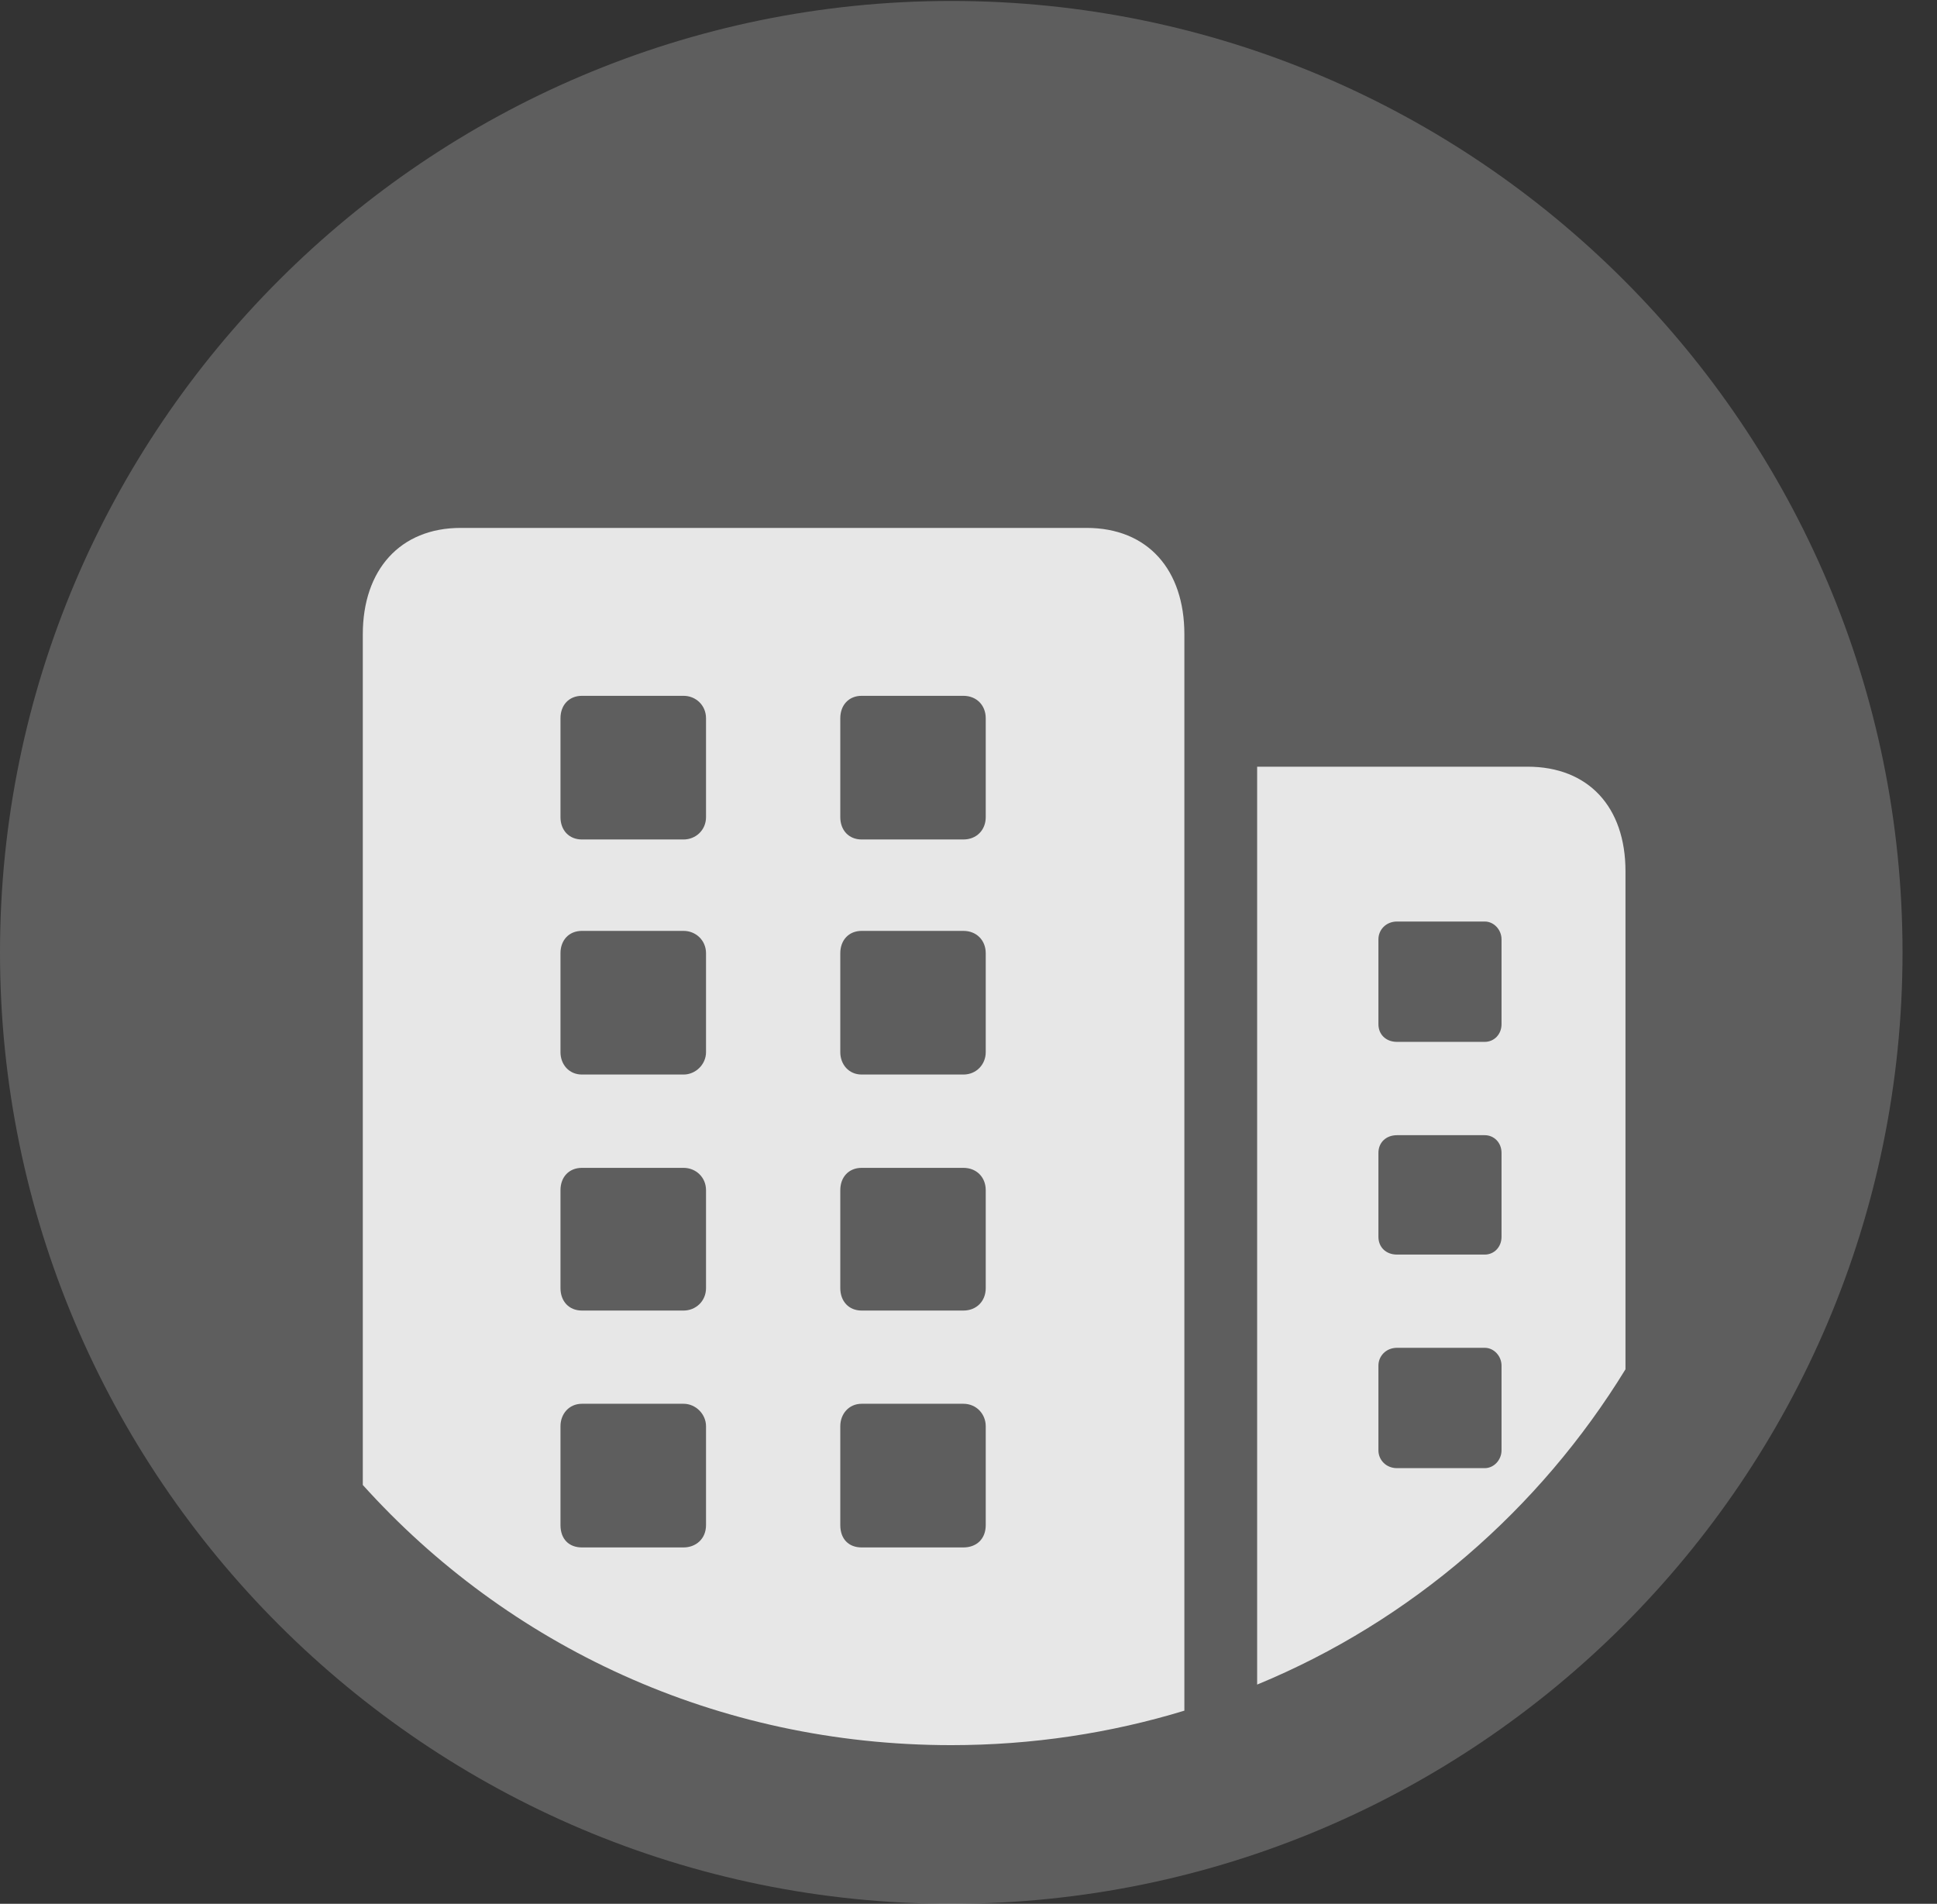 <?xml version="1.0" encoding="UTF-8"?>
<!--Generator: Apple Native CoreSVG 341-->
<!DOCTYPE svg
PUBLIC "-//W3C//DTD SVG 1.1//EN"
       "http://www.w3.org/Graphics/SVG/1.1/DTD/svg11.dtd">
<svg version="1.1" xmlns="http://www.w3.org/2000/svg" xmlns:xlink="http://www.w3.org/1999/xlink" viewBox="0 0 20.283 19.932">
 <rect x="0" y="0" width="20.283" height="19.932" fill="#333333" stroke="none"/>
 <g>
  <rect height="19.932" opacity="0" width="20.283" x="0" y="0"/>
  <path d="M9.961 19.932C15.459 19.932 19.922 15.469 19.922 9.971C19.922 4.482 15.459 0.01 9.961 0.01C4.473 0.01 0 4.482 0 9.971C0 15.469 4.473 19.932 9.961 19.932Z" fill="white" fill-opacity="0.212"/>
  <path d="M9.961 18.271C7.5 18.271 5.312 17.227 3.799 15.547L3.799 6.641C3.799 5.967 4.189 5.527 4.824 5.527L11.377 5.527C12.021 5.527 12.402 5.967 12.402 6.641L12.402 17.91C11.631 18.145 10.81 18.271 9.961 18.271ZM6.094 16.201L7.158 16.201C7.285 16.201 7.393 16.113 7.393 15.967L7.393 14.932C7.393 14.805 7.285 14.697 7.158 14.697L6.094 14.697C5.957 14.697 5.869 14.805 5.869 14.932L5.869 15.967C5.869 16.113 5.957 16.201 6.094 16.201ZM9.023 16.201L10.088 16.201C10.225 16.201 10.322 16.113 10.322 15.967L10.322 14.932C10.322 14.805 10.225 14.697 10.088 14.697L9.023 14.697C8.887 14.697 8.799 14.805 8.799 14.932L8.799 15.967C8.799 16.113 8.887 16.201 9.023 16.201ZM6.094 13.721L7.158 13.721C7.285 13.721 7.393 13.623 7.393 13.486L7.393 12.461C7.393 12.324 7.285 12.227 7.158 12.227L6.094 12.227C5.957 12.227 5.869 12.324 5.869 12.461L5.869 13.486C5.869 13.623 5.957 13.721 6.094 13.721ZM9.023 13.721L10.088 13.721C10.225 13.721 10.322 13.623 10.322 13.486L10.322 12.461C10.322 12.324 10.225 12.227 10.088 12.227L9.023 12.227C8.887 12.227 8.799 12.324 8.799 12.461L8.799 13.486C8.799 13.623 8.887 13.721 9.023 13.721ZM6.094 11.25L7.158 11.25C7.285 11.25 7.393 11.143 7.393 11.016L7.393 9.98C7.393 9.844 7.285 9.746 7.158 9.746L6.094 9.746C5.957 9.746 5.869 9.844 5.869 9.98L5.869 11.016C5.869 11.143 5.957 11.25 6.094 11.25ZM9.023 11.25L10.088 11.25C10.225 11.25 10.322 11.143 10.322 11.016L10.322 9.98C10.322 9.844 10.225 9.746 10.088 9.746L9.023 9.746C8.887 9.746 8.799 9.844 8.799 9.98L8.799 11.016C8.799 11.143 8.887 11.25 9.023 11.25ZM6.094 8.789L7.158 8.789C7.285 8.789 7.393 8.691 7.393 8.555L7.393 7.52C7.393 7.383 7.285 7.285 7.158 7.285L6.094 7.285C5.957 7.285 5.869 7.383 5.869 7.52L5.869 8.555C5.869 8.691 5.957 8.789 6.094 8.789ZM9.023 8.789L10.088 8.789C10.225 8.789 10.322 8.691 10.322 8.555L10.322 7.52C10.322 7.383 10.225 7.285 10.088 7.285L9.023 7.285C8.887 7.285 8.799 7.383 8.799 7.52L8.799 8.555C8.799 8.691 8.887 8.789 9.023 8.789ZM13.164 17.637L13.164 8.027L15.996 8.027C16.631 8.027 17.021 8.447 17.021 9.121L17.021 14.336C16.123 15.801 14.775 16.973 13.164 17.637ZM14.629 15.371L15.547 15.371C15.645 15.371 15.723 15.283 15.723 15.185L15.723 14.297C15.723 14.199 15.645 14.111 15.547 14.111L14.629 14.111C14.512 14.111 14.434 14.199 14.434 14.297L14.434 15.185C14.434 15.283 14.512 15.371 14.629 15.371ZM14.629 13.135L15.547 13.135C15.645 13.135 15.723 13.057 15.723 12.949L15.723 12.07C15.723 11.963 15.645 11.885 15.547 11.885L14.629 11.885C14.512 11.885 14.434 11.963 14.434 12.07L14.434 12.949C14.434 13.057 14.512 13.135 14.629 13.135ZM14.629 10.908L15.547 10.908C15.645 10.908 15.723 10.83 15.723 10.723L15.723 9.834C15.723 9.736 15.645 9.648 15.547 9.648L14.629 9.648C14.512 9.648 14.434 9.736 14.434 9.834L14.434 10.723C14.434 10.83 14.512 10.908 14.629 10.908Z" fill="white" fill-opacity="0.85"/>
 </g>
</svg>
